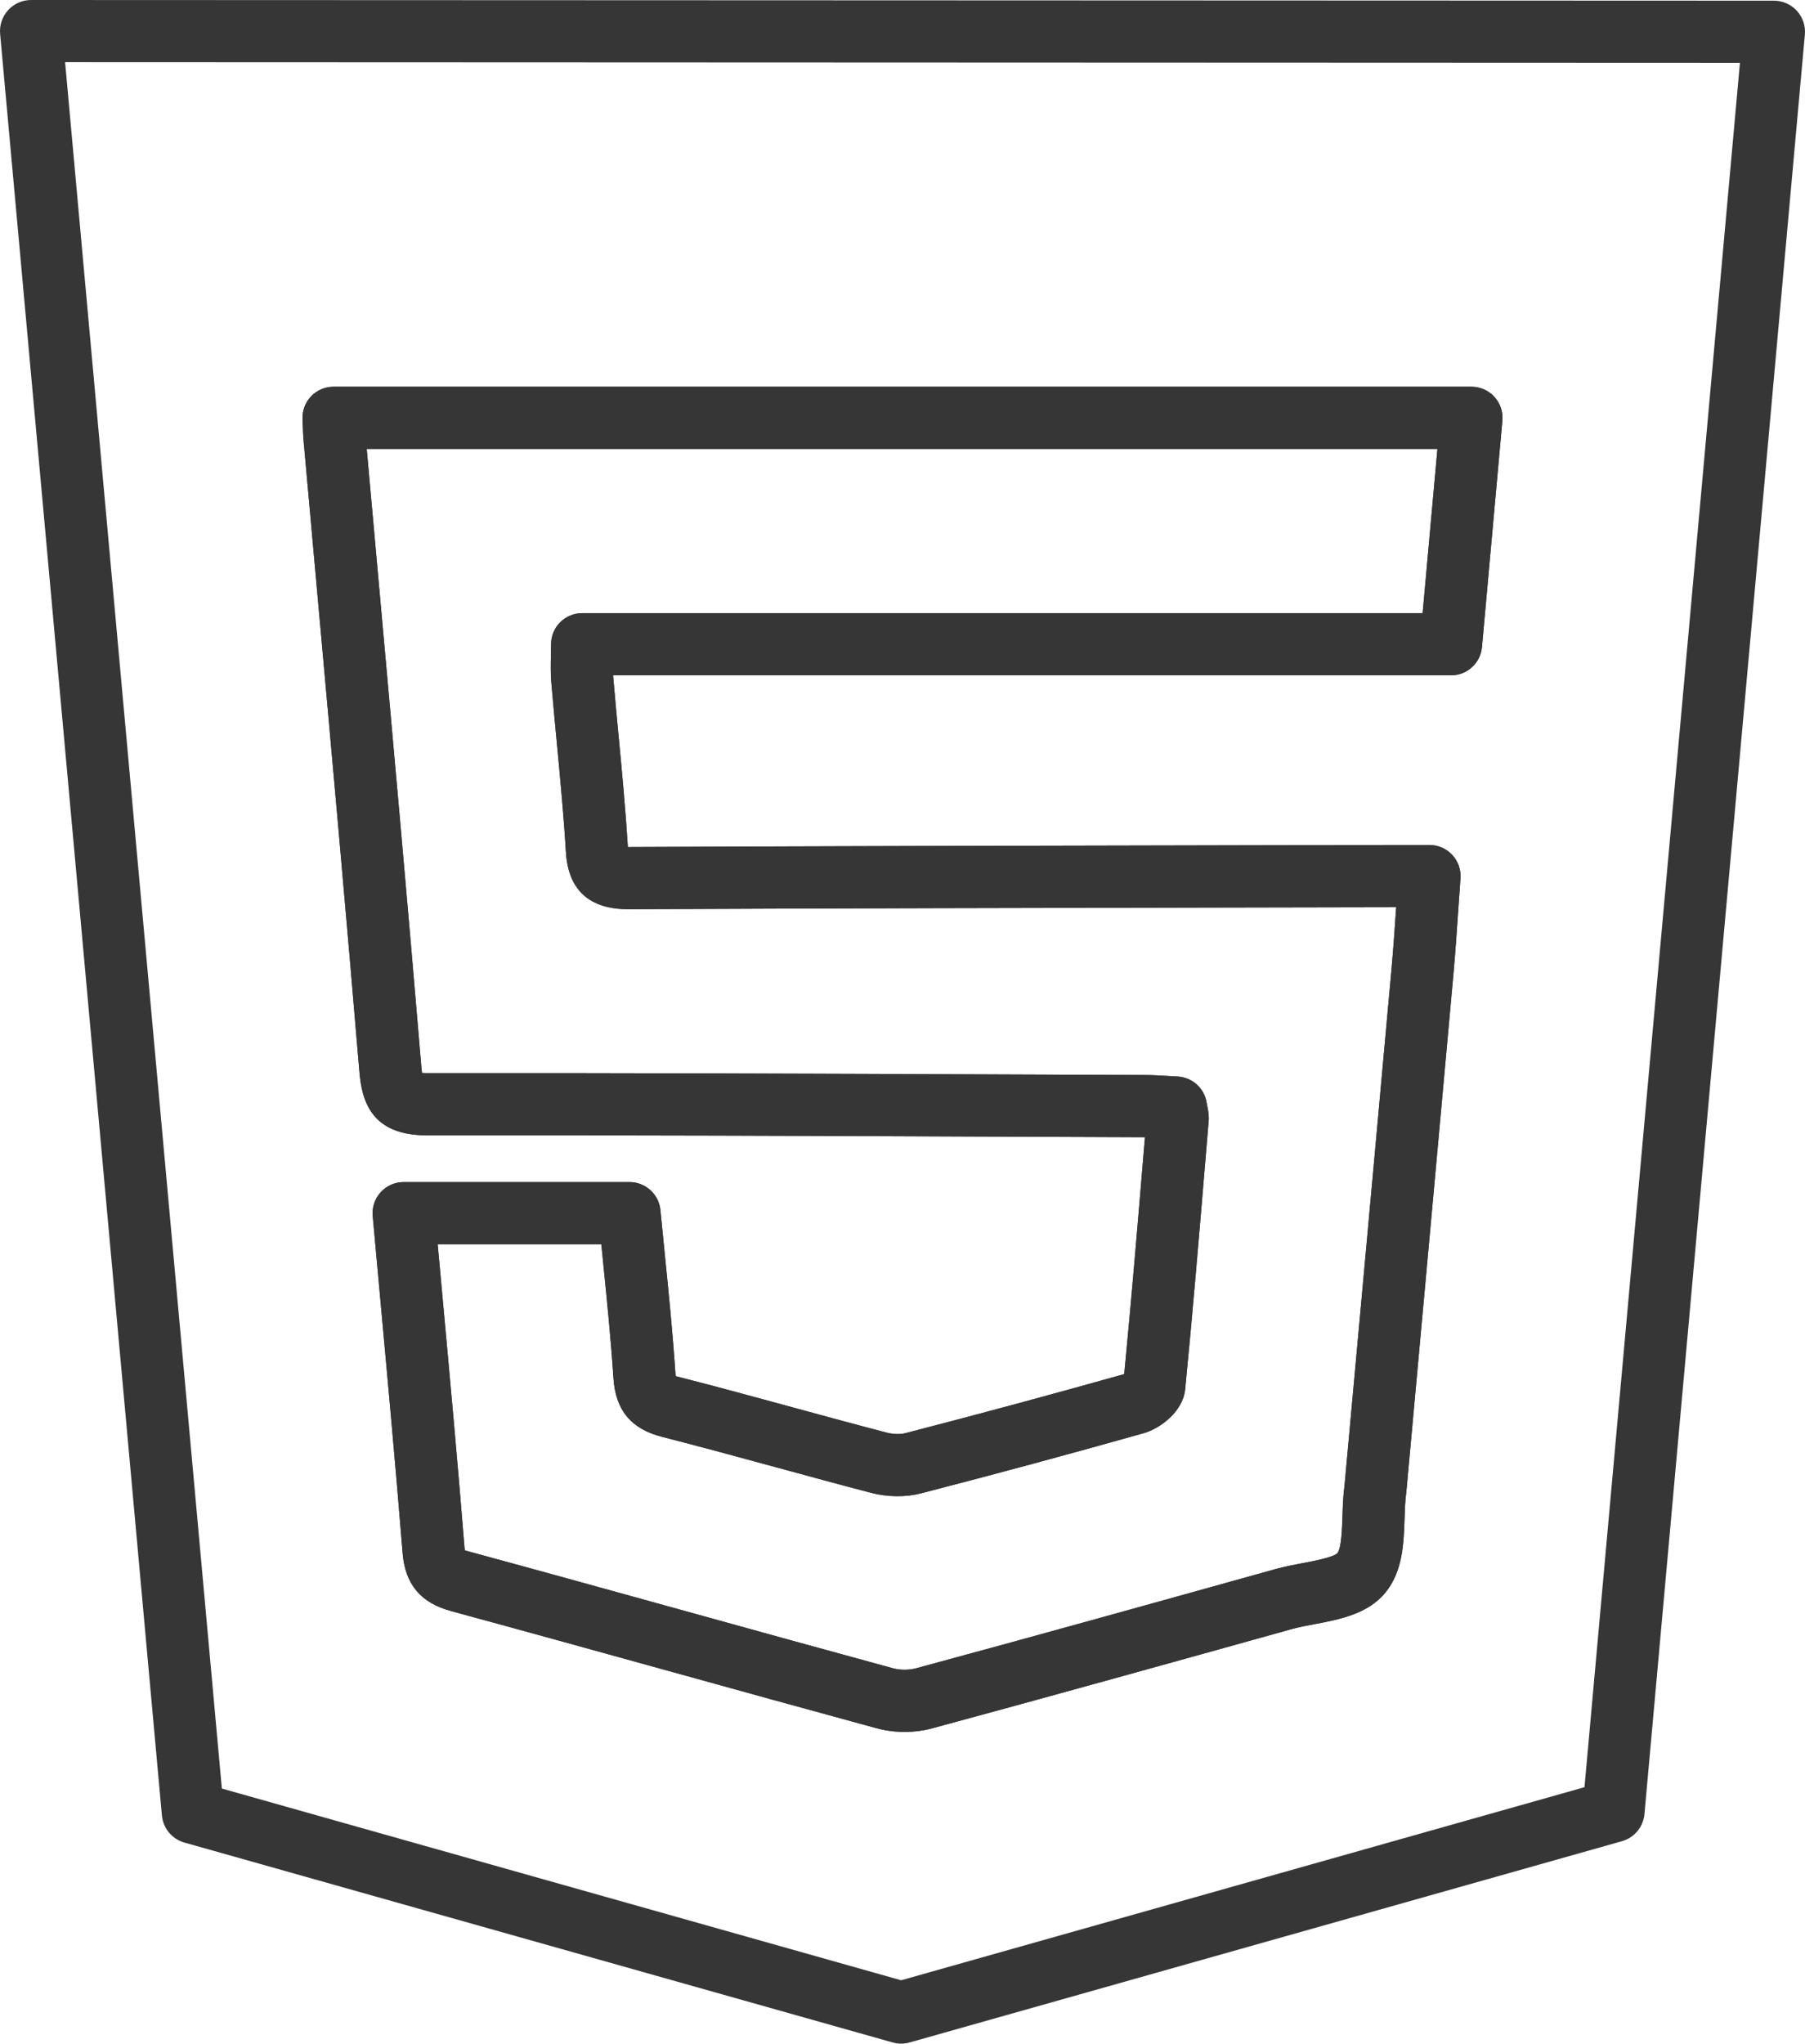 <?xml version="1.0" encoding="iso-8859-1"?>
<!-- Generator: Adobe Illustrator 21.1.0, SVG Export Plug-In . SVG Version: 6.00 Build 0)  -->
<svg version="1.1" id="svg4525" xmlns="http://www.w3.org/2000/svg" xmlns:xlink="http://www.w3.org/1999/xlink" x="0px" y="0px"
	 viewBox="0 0 493.809 558.896" style="enable-background:new 0 0 493.809 558.896;" xml:space="preserve">
<g>
	<g>
		<path style="fill:#363636;" d="M246.532,558.896c-0.777,0-1.554-0.106-2.308-0.319L50.451,503.903
			c-3.39-0.956-5.838-3.904-6.157-7.412L0.035,9.269C-0.181,6.89,0.614,4.53,2.225,2.767C3.835,1.004,6.113,0,8.5,0
			c0.001,0,0.002,0,0.004,0l476.809,0.186c2.386,0.001,4.663,1.005,6.272,2.768c1.61,1.762,2.405,4.119,2.19,6.496l-43.887,486.665
			c-0.316,3.509-2.765,6.459-6.155,7.416l-194.889,55.045C248.088,558.789,247.31,558.896,246.532,558.896z M60.695,489.13
			l185.836,52.434l186.95-52.803l42.527-471.579l-458.2-0.178L60.695,489.13z"/>
	</g>
	<g>
		<g>
			<path style="fill:#363636;" d="M247.471,473.641c-2.592,0-5.187-0.329-7.604-0.987c-19.012-5.176-38.312-10.52-56.976-15.688
				c-19.491-5.396-39.646-10.978-59.484-16.37c-8.359-2.271-12.575-7.333-13.266-15.929c-1.83-22.773-3.871-45.046-6.031-68.626
				c-0.714-7.795-1.432-15.624-2.143-23.5c-0.215-2.377,0.58-4.735,2.19-6.498s3.888-2.767,6.275-2.767h61.783
				c4.382,0,8.045,3.331,8.461,7.692c0.393,4.111,0.809,8.236,1.226,12.373c1.067,10.577,2.17,21.515,2.885,32.407
				c0.015,0.229,0.033,0.426,0.051,0.592c0.145,0.043,0.313,0.091,0.51,0.141c10.575,2.698,21.247,5.608,31.567,8.422
				c8.438,2.301,17.163,4.679,25.746,6.918c1.667,0.435,3.651,0.48,5.055,0.117c20.013-5.174,40.144-10.606,59.843-16.151
				c1.928-19.903,3.616-40.142,5.251-59.739l0.421-5.045c-12.725-0.049-25.45-0.102-38.174-0.153
				c-51.904-0.216-105.577-0.436-158.351-0.37c-0.014,0-0.029,0-0.042,0c-14.97,0-17.664-9.265-18.338-17.339
				c-3.628-43.417-7.609-87.551-11.459-130.23c-1.28-14.187-2.559-28.372-3.829-42.559c-0.105-1.176-0.145-2.284-0.191-3.567
				c-0.022-0.628-0.047-1.326-0.083-2.135c-0.105-2.318,0.743-4.579,2.347-6.257c1.604-1.678,3.824-2.627,6.145-2.627h311.296
				c2.387,0,4.664,1.004,6.274,2.766c1.61,1.763,2.406,4.12,2.191,6.498l-5.584,61.92c-0.396,4.381-4.067,7.736-8.466,7.736H167.731
				c0.011,0.187,0.024,0.37,0.04,0.552c0.456,5.373,0.973,10.854,1.474,16.154c0.935,9.889,1.9,20.11,2.524,30.261
				c0.044,0.005,0.086,0,0.13,0c55.422-0.259,111.765-0.369,166.253-0.475l42.237-0.085c2.114-0.006,4.229-0.004,6.678-0.002
				l4.009,0.001c2.361,0,4.617,0.982,6.225,2.712c1.608,1.729,2.424,4.05,2.253,6.405c-0.214,2.947-0.411,5.822-0.604,8.646
				c-0.417,6.097-0.81,11.854-1.337,17.703c-3.166,35.092-6.369,70.18-9.571,105.268l-3.256,35.688
				c-0.033,0.357-0.068,0.714-0.115,1.07c-0.258,1.951-0.333,4.217-0.412,6.615c-0.224,6.8-0.478,14.507-5.22,20.319
				c-4.814,5.903-12.619,7.375-19.504,8.673c-2.19,0.413-4.258,0.804-6.006,1.291l-0.352,0.098
				c-32.152,8.96-65.398,18.225-98.182,27.09C252.607,473.317,250.04,473.641,247.471,473.641z M127.157,423.979
				c0.187,0.063,0.419,0.133,0.708,0.212c19.878,5.402,40.052,10.989,59.563,16.391c18.646,5.163,37.928,10.502,56.905,15.669
				c1.896,0.517,4.34,0.52,6.226,0.01c32.721-8.849,65.936-18.104,98.057-27.056l0.352-0.099c2.447-0.682,4.975-1.158,7.419-1.619
				c2.932-0.553,8.389-1.582,9.497-2.731c1.098-1.347,1.271-6.623,1.387-10.115c0.089-2.705,0.181-5.503,0.548-8.274
				c0.017-0.124,0.028-0.26,0.04-0.396l3.256-35.69c3.202-35.082,6.404-70.163,9.569-105.249c0.5-5.541,0.881-11.085,1.281-16.94
				c-0.516,0-1.026,0.001-1.538,0.002l-42.24,0.085c-54.477,0.105-110.808,0.215-166.206,0.475
				c-10.73,0.012-16.527-5.21-17.16-15.639c-0.605-9.974-1.568-20.166-2.5-30.023c-0.504-5.34-1.026-10.862-1.489-16.317
				c-0.213-2.52-0.162-4.949-0.112-7.3c0.021-1.024,0.044-2.082,0.044-3.188c0-4.694,3.806-8.5,8.5-8.5H389.2l4.051-44.92H100.324
				c1.154,12.873,2.315,25.745,3.476,38.617c3.853,42.707,7.836,86.869,11.469,130.342c0.061,0.733,0.129,1.296,0.193,1.723
				c0.328,0.021,0.738,0.028,1.226,0.032c52.818-0.066,106.515,0.155,158.441,0.37c12.728,0.053,25.455,0.104,38.182,0.153
				c2.207,0.009,4.304,0.138,6.332,0.262c0.84,0.052,1.67,0.103,2.489,0.143c4.023,0.196,7.355,3.189,7.982,7.168
				c0.074,0.468,0.149,0.84,0.212,1.151c0.196,0.98,0.465,2.323,0.327,3.969l-0.9,10.767c-1.707,20.459-3.472,41.615-5.511,62.425
				c-0.617,6.289-7.016,10.84-11.362,12.063c-20.042,5.647-40.535,11.181-60.908,16.447c-4.188,1.082-9.144,1.034-13.6-0.127
				c-8.674-2.262-17.445-4.653-25.927-6.966c-10.255-2.796-20.859-5.687-31.299-8.351c-8.511-2.172-12.745-7.285-13.323-16.092
				c-0.695-10.596-1.783-21.383-2.835-31.814c-0.161-1.592-0.321-3.183-0.48-4.771h-44.77c0.433,4.752,0.867,9.489,1.3,14.214
				c2.165,23.629,4.209,45.947,6.047,68.815C127.108,423.575,127.132,423.798,127.157,423.979z"/>
		</g>
		<g>
			<path style="fill:#363636;" d="M247.471,473.641c-2.592,0-5.187-0.329-7.604-0.987c-19.012-5.176-38.312-10.52-56.976-15.688
				c-19.491-5.396-39.646-10.978-59.484-16.37c-8.359-2.271-12.575-7.333-13.266-15.929c-1.83-22.773-3.871-45.046-6.031-68.626
				c-0.714-7.795-1.432-15.624-2.143-23.5c-0.215-2.377,0.58-4.735,2.19-6.498s3.888-2.767,6.275-2.767h61.783
				c4.382,0,8.045,3.331,8.461,7.692c0.393,4.111,0.809,8.236,1.226,12.373c1.067,10.577,2.17,21.515,2.885,32.407
				c0.015,0.229,0.033,0.426,0.051,0.592c0.145,0.043,0.313,0.091,0.51,0.141c10.575,2.698,21.247,5.608,31.567,8.422
				c8.438,2.301,17.163,4.679,25.746,6.918c1.667,0.435,3.651,0.48,5.055,0.117c20.013-5.174,40.144-10.606,59.843-16.151
				c1.928-19.903,3.616-40.142,5.251-59.739l0.421-5.045c-12.725-0.049-25.45-0.102-38.174-0.153
				c-51.904-0.216-105.577-0.436-158.351-0.37c-0.014,0-0.029,0-0.042,0c-14.97,0-17.664-9.265-18.338-17.339
				c-3.628-43.417-7.609-87.551-11.459-130.23c-1.28-14.187-2.559-28.372-3.829-42.559c-0.105-1.176-0.145-2.284-0.191-3.567
				c-0.022-0.628-0.047-1.326-0.083-2.135c-0.105-2.318,0.743-4.579,2.347-6.257c1.604-1.678,3.824-2.627,6.145-2.627h311.296
				c2.387,0,4.664,1.004,6.274,2.766c1.61,1.763,2.406,4.12,2.191,6.498l-5.584,61.92c-0.396,4.381-4.067,7.736-8.466,7.736H167.731
				c0.011,0.187,0.024,0.37,0.04,0.552c0.456,5.373,0.973,10.854,1.474,16.154c0.935,9.889,1.9,20.11,2.524,30.261
				c0.044,0.005,0.086,0,0.13,0c55.422-0.259,111.765-0.369,166.253-0.475l42.237-0.085c2.114-0.006,4.229-0.004,6.678-0.002
				l4.009,0.001c2.361,0,4.617,0.982,6.225,2.712c1.608,1.729,2.424,4.05,2.253,6.405c-0.214,2.947-0.411,5.822-0.604,8.646
				c-0.417,6.097-0.81,11.854-1.337,17.703c-3.166,35.092-6.369,70.18-9.571,105.268l-3.256,35.688
				c-0.033,0.357-0.068,0.714-0.115,1.07c-0.258,1.951-0.333,4.217-0.412,6.615c-0.224,6.8-0.478,14.507-5.22,20.319
				c-4.814,5.903-12.619,7.375-19.504,8.673c-2.19,0.413-4.258,0.804-6.006,1.291l-0.352,0.098
				c-32.152,8.96-65.398,18.225-98.182,27.09C252.607,473.317,250.04,473.641,247.471,473.641z M127.157,423.979
				c0.187,0.063,0.419,0.133,0.708,0.212c19.878,5.402,40.052,10.989,59.563,16.391c18.646,5.163,37.928,10.502,56.905,15.669
				c1.896,0.517,4.34,0.52,6.226,0.01c32.721-8.849,65.936-18.104,98.057-27.056l0.352-0.099c2.447-0.682,4.975-1.158,7.419-1.619
				c2.932-0.553,8.389-1.582,9.497-2.731c1.098-1.347,1.271-6.623,1.387-10.115c0.089-2.705,0.181-5.503,0.548-8.274
				c0.017-0.124,0.028-0.26,0.04-0.396l3.256-35.69c3.202-35.082,6.404-70.163,9.569-105.249c0.5-5.541,0.881-11.085,1.281-16.94
				c-0.516,0-1.026,0.001-1.538,0.002l-42.24,0.085c-54.477,0.105-110.808,0.215-166.206,0.475
				c-10.73,0.012-16.527-5.21-17.16-15.639c-0.605-9.974-1.568-20.166-2.5-30.023c-0.504-5.34-1.026-10.862-1.489-16.317
				c-0.213-2.52-0.162-4.949-0.112-7.3c0.021-1.024,0.044-2.082,0.044-3.188c0-4.694,3.806-8.5,8.5-8.5H389.2l4.051-44.92H100.324
				c1.154,12.873,2.315,25.745,3.476,38.617c3.853,42.707,7.836,86.869,11.469,130.342c0.061,0.733,0.129,1.296,0.193,1.723
				c0.328,0.021,0.738,0.028,1.226,0.032c52.818-0.066,106.515,0.155,158.441,0.37c12.728,0.053,25.455,0.104,38.182,0.153
				c2.207,0.009,4.304,0.138,6.332,0.262c0.84,0.052,1.67,0.103,2.489,0.143c4.023,0.196,7.355,3.189,7.982,7.168
				c0.074,0.468,0.149,0.84,0.212,1.151c0.196,0.98,0.465,2.323,0.327,3.969l-0.9,10.767c-1.707,20.459-3.472,41.615-5.511,62.425
				c-0.617,6.289-7.016,10.84-11.362,12.063c-20.042,5.647-40.535,11.181-60.908,16.447c-4.188,1.082-9.144,1.034-13.6-0.127
				c-8.674-2.262-17.445-4.653-25.927-6.966c-10.255-2.796-20.859-5.687-31.299-8.351c-8.511-2.172-12.745-7.285-13.323-16.092
				c-0.695-10.596-1.783-21.383-2.835-31.814c-0.161-1.592-0.321-3.183-0.48-4.771h-44.77c0.433,4.752,0.867,9.489,1.3,14.214
				c2.165,23.629,4.209,45.947,6.047,68.815C127.108,423.575,127.132,423.798,127.157,423.979z"/>
		</g>
	</g>
</g>
</svg>
